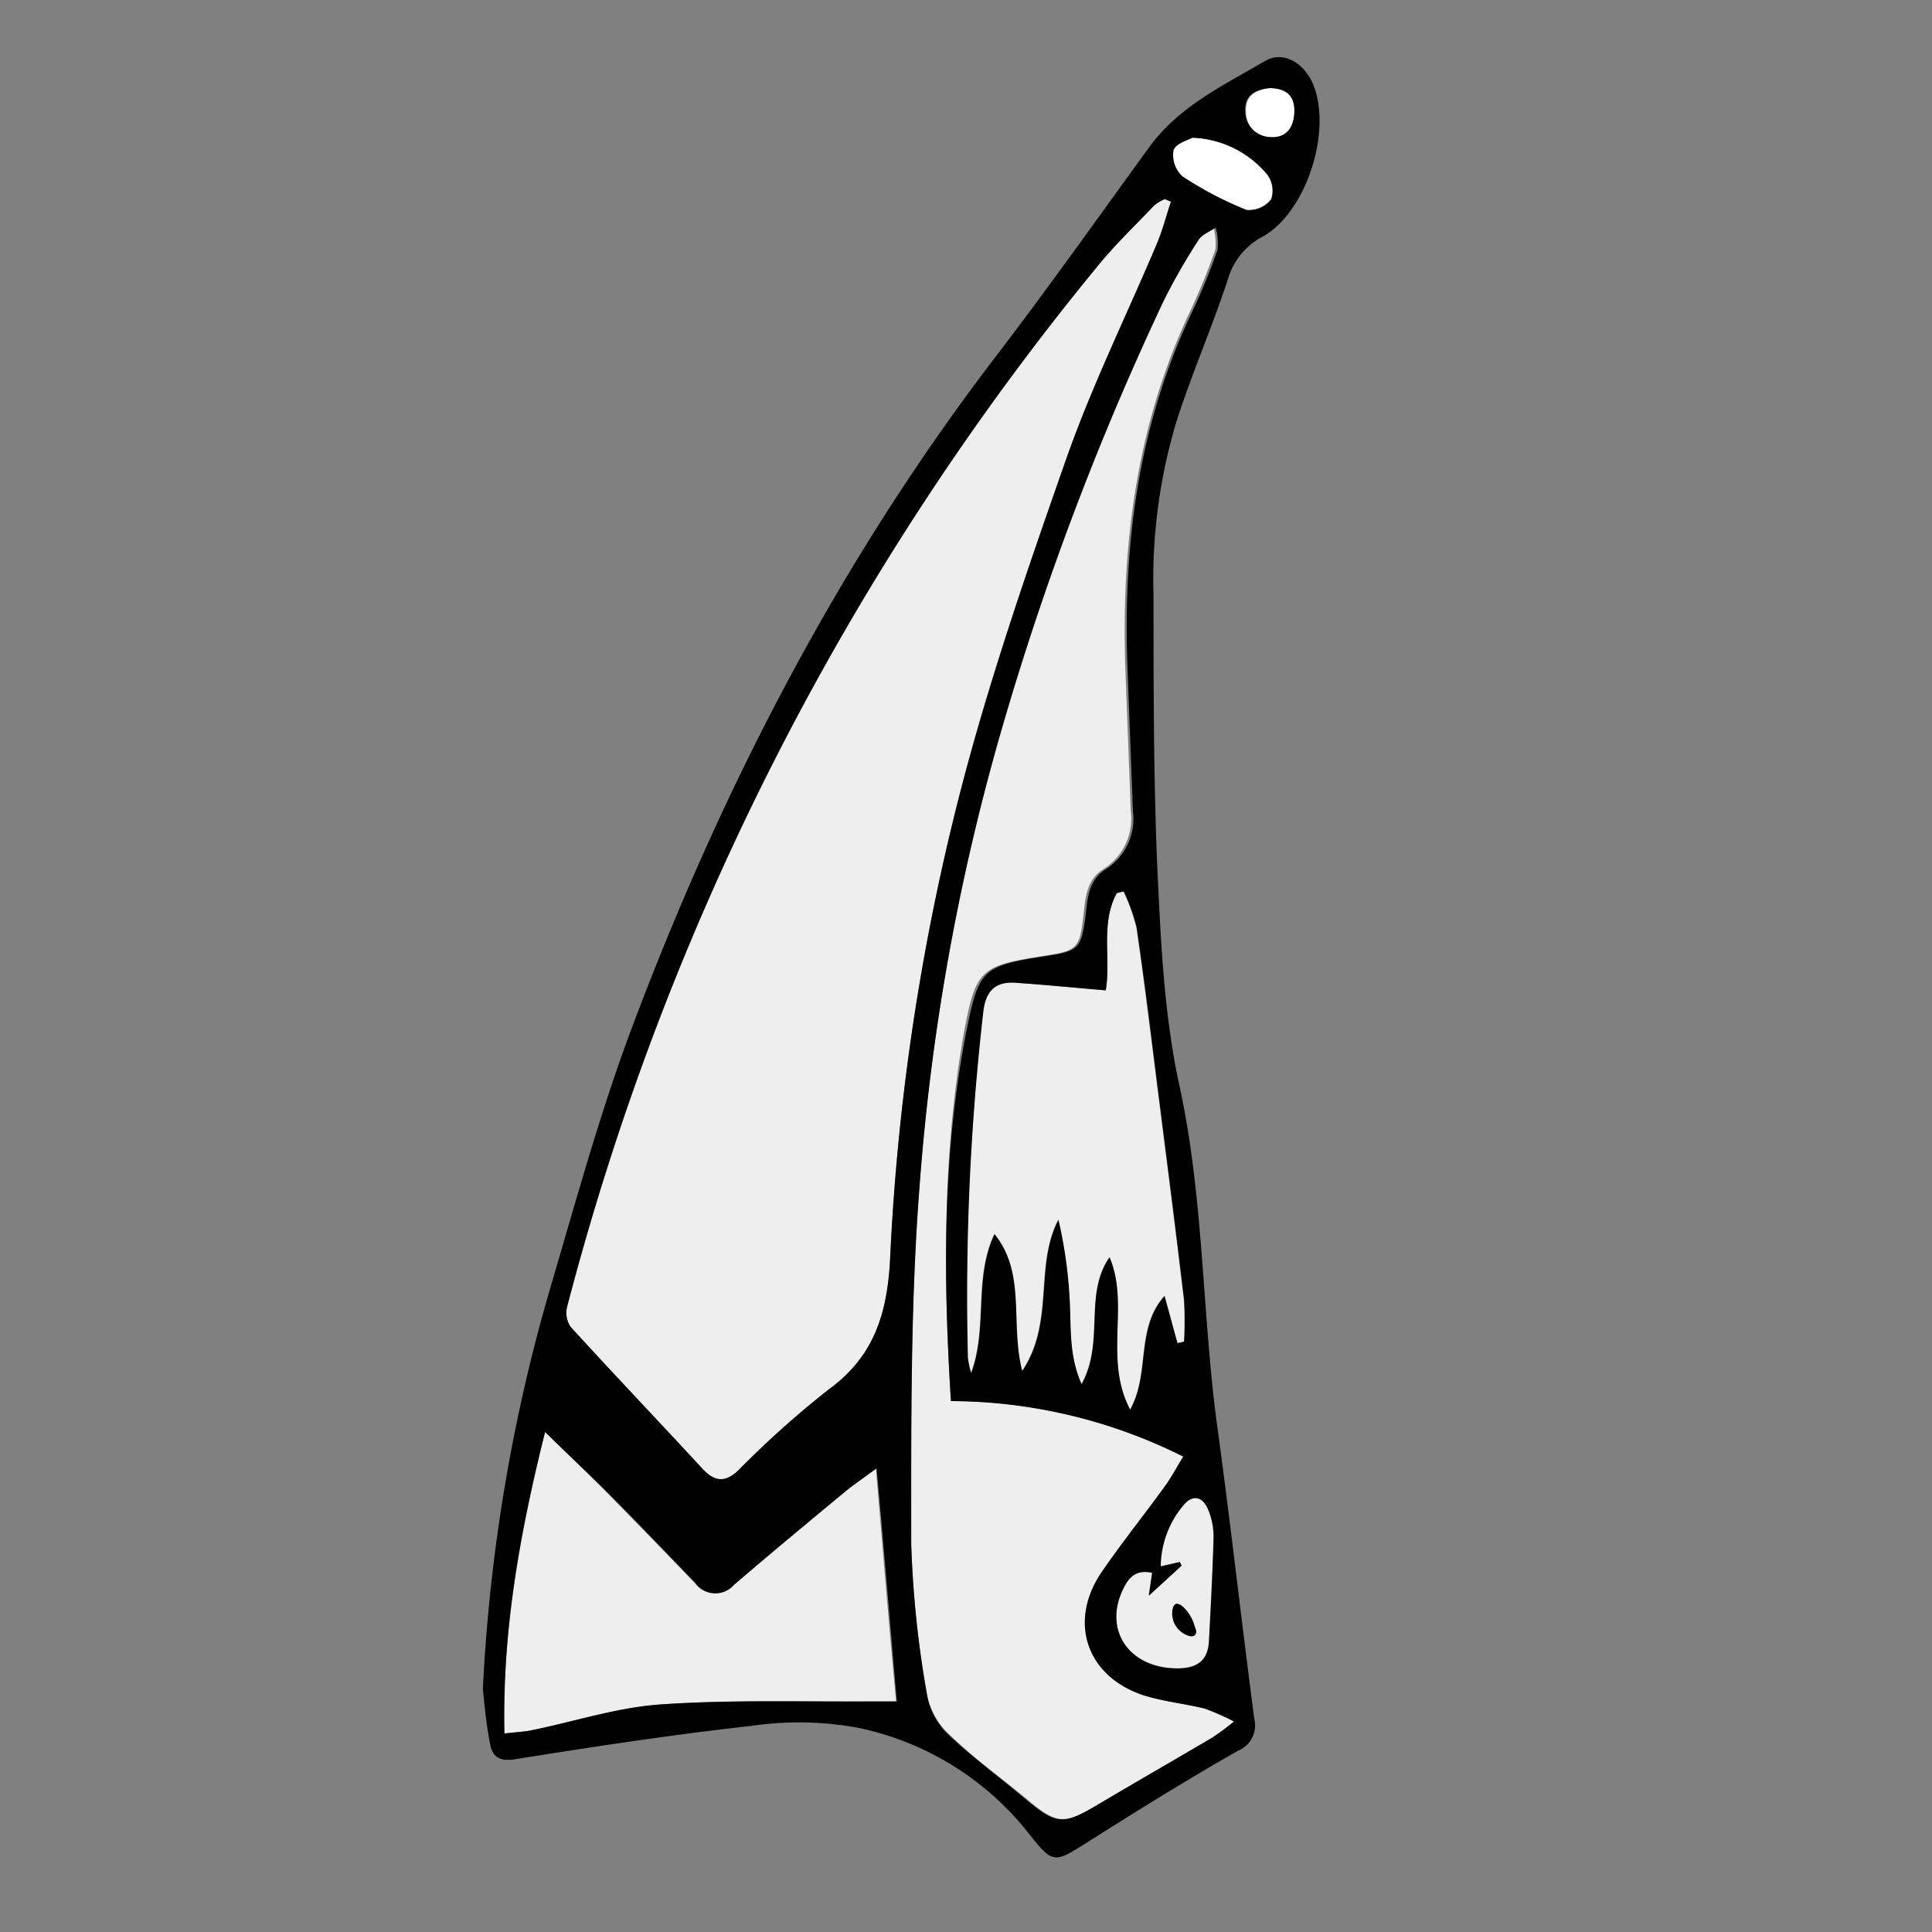 <svg id="Layer_1" data-name="Layer 1" xmlns="http://www.w3.org/2000/svg" width="150" height="150" viewBox="0 0 150 150"><rect x="0" y="0" width="150" height="150" fill="#808080" stroke="none"/><path d="M90.91,15.66c-.36,1.08-.64,2.19-1.08,3.23-2.38,5.68-5.09,11.25-7.14,17-3,8.56-6,17.18-8.24,26a178.23,178.23,0,0,0-5.33,35.76c-.21,4.21-1.2,7.64-4.8,10.24a75.32,75.32,0,0,0-7,6.27c-1.06,1-1.86.85-2.79-.15-3.4-3.67-6.85-7.28-10.22-11a1.93,1.93,0,0,1-.27-1.57,211,211,0,0,1,41.36-81c1.32-1.59,2.82-3,4.25-4.53a3.48,3.48,0,0,1,.8-.46Z" fill="#eee"/><path d="M73.83,108.78a40.59,40.59,0,0,1,18.11,4.29c-.55.9-.94,1.64-1.42,2.3-1.62,2.24-3.36,4.4-4.92,6.68-2.64,3.88-1.14,8.16,3.37,9.59,1.5.48,3.11.65,4.65,1a18.86,18.86,0,0,1,2.26,1,21,21,0,0,1-1.69,1.25c-3,1.77-6,3.49-9,5.27-2.54,1.51-3.12,1.47-5.36-.39-2-1.67-4.13-3.18-6-5A5.72,5.72,0,0,1,72,131.72a80.91,80.91,0,0,1-1.26-11.88c0-9.41-.07-18.86.68-28.23a173.75,173.75,0,0,1,6.33-34.95A225.42,225.42,0,0,1,90.14,23.42a47.26,47.26,0,0,1,2.77-4.84c.26-.42.86-.62,1.3-.93a4.56,4.56,0,0,1,.15,1.73,49.93,49.93,0,0,1-2,4.87c-4.09,8.69-5.29,17.89-5,27.37.14,3.77.29,7.55.43,11.32a4.63,4.63,0,0,1-2.1,4.52c-1.34.83-1.43,2.26-1.58,3.65-.28,2.51-.5,2.71-3,3.09-5,.79-5.33,1-6.28,6C73.18,89.59,73.22,99,73.83,108.78Z" fill="#eee"/><path d="M42.32,111.18c1.68,1.64,3.06,2.95,4.39,4.3,2.43,2.46,4.83,4.94,7.23,7.43a1.91,1.91,0,0,0,3,.13c2.82-2.42,5.68-4.79,8.55-7.17.67-.56,1.41-1.05,2.51-1.87.54,6.26,1,12.1,1.57,18.1H67.51c-5.41,0-10.84-.14-16.23.23-3.35.23-6.64,1.32-10,2-.61.13-1.25.15-2.15.26C39,126.67,40.36,119.13,42.32,111.18Z" fill="#eee"/><path d="M85.85,76.89c.42-2.48-.43-5.16.83-7.55l.54-.13a15.22,15.22,0,0,1,1,2.78c.59,4.05,1.09,8.12,1.6,12.18.71,5.59,1.43,11.18,2.09,16.77a26.76,26.76,0,0,1,0,3.23l-.52.11-1-3.66c-2.27,2.56-1.08,6-2.67,8.83-2.08-4,0-8.14-1.6-11.83-2,2.91-.35,6.57-2.17,9.85-1-2.29-.8-4.44-.93-6.55a34.9,34.9,0,0,0-.87-6.21c-1.87,3.62-.27,7.94-2.81,11.74-1-3.71.32-7.57-2.15-10.63-1.63,3.46-.5,7.24-1.81,10.79a6.34,6.34,0,0,1-.26-1.19,193.57,193.57,0,0,1,1.2-26.91c.19-1.6,1-2.32,2.5-2.21C81.16,76.46,83.48,76.69,85.85,76.89Z" fill="#eee"/><path d="M89.45,122.11l-.27,1.76,2.54-2.33-.13-.28-1.49.34a7.48,7.48,0,0,1,1.73-4.71c.76-.93,1.58-.75,2,.41a5.44,5.44,0,0,1,.38,2c-.07,2.71-.22,5.41-.36,8.12-.08,1.51-.94,2.08-2.41,2.1-3.73,0-5.82-2.92-4.27-6.14C87.6,122.55,88.11,121.83,89.45,122.11Z" fill="#eee"/><path d="M92.58,10.69a7.94,7.94,0,0,1,5.79,2.85,2.09,2.09,0,0,1,.3,1.93,2.2,2.2,0,0,1-1.9.82,27.42,27.42,0,0,1-5-2.62,2.26,2.26,0,0,1-.69-2C91.28,11.12,92.27,10.87,92.58,10.69Z" fill="#fff"/><path d="M98.61,6.84c1.29,0,2,.69,1.94,1.89s-.56,2-1.81,2a2,2,0,0,1-2-2C96.66,7.35,97.56,6.94,98.61,6.84Z" fill="#fff"/><path d="M91.29,124.53c-.32.13-.39.94-.11,1.52.35.75,1.29,1.16,1.56.93s.07-.52,0-.77C92.49,125.29,91.68,124.38,91.29,124.53Z"/><path d="M37.49,131.14a134.24,134.24,0,0,1,5.3-31.37c2-6.78,3.86-13.6,6.35-20.19,7-18.59,16.08-36.11,28.21-51.95,4.07-5.32,7.94-10.79,11.88-16.21,2.31-3.17,5.77-4.8,9-6.69,1.39-.81,3,.14,3.7,1.77,1.54,3.61-.5,10-3.91,11.88a5.44,5.44,0,0,0-2.69,3.31c-1.22,3.73-2.81,7.34-4,11.07a42.48,42.48,0,0,0-1.77,13.55c0,6.92,0,13.85.28,20.76.27,5.78.51,11.65,1.74,17.27,1.94,8.91,1.73,18,3,26.93,1,7.37,1.83,14.78,2.8,22.17a2.12,2.12,0,0,1-1.27,2.49c-4,2.28-7.84,4.67-11.7,7.11-2.59,1.64-2.65,1.69-4.56-.72a22.75,22.75,0,0,0-13.3-8.19,25.57,25.57,0,0,0-8.24-.13c-6.11.68-12.2,1.61-18.28,2.58-1.3.21-1.84-.2-2-1.3C37.72,133.71,37.6,132.12,37.49,131.14ZM90.91,15.66l-.47-.2a3.48,3.48,0,0,0-.8.46c-1.43,1.5-2.93,2.94-4.25,4.53a211,211,0,0,0-41.36,81,1.93,1.93,0,0,0,.27,1.57c3.37,3.69,6.82,7.3,10.22,11,.93,1,1.73,1.14,2.79.15a75.32,75.32,0,0,1,7-6.27c3.6-2.6,4.59-6,4.8-10.24A178.23,178.23,0,0,1,74.45,61.9c2.25-8.78,5.22-17.4,8.24-26,2-5.8,4.76-11.37,7.14-17C90.27,17.85,90.55,16.74,90.91,15.66ZM73.83,108.78C73.22,99,73.18,89.59,75,80.22c1-5,1.24-5.23,6.28-6,2.45-.38,2.67-.58,3-3.09.15-1.39.24-2.82,1.58-3.65a4.63,4.63,0,0,0,2.1-4.52c-.14-3.77-.29-7.55-.43-11.32-.33-9.48.87-18.68,5-27.37a49.93,49.93,0,0,0,2-4.87,4.56,4.56,0,0,0-.15-1.73c-.44.31-1,.51-1.3.93a47.26,47.26,0,0,0-2.77,4.84A225.42,225.42,0,0,0,77.76,56.66a173.75,173.75,0,0,0-6.33,35c-.75,9.37-.68,18.82-.68,28.23A80.91,80.91,0,0,0,72,131.72a5.72,5.72,0,0,0,1.75,3.07c1.9,1.78,4,3.29,6,5,2.24,1.86,2.82,1.9,5.36.39,3-1.78,6-3.5,9-5.27a21,21,0,0,0,1.69-1.25,18.86,18.86,0,0,0-2.26-1c-1.54-.38-3.15-.55-4.65-1-4.51-1.43-6-5.71-3.37-9.59,1.56-2.28,3.3-4.44,4.92-6.68.48-.66.87-1.4,1.42-2.3A40.59,40.59,0,0,0,73.83,108.78Zm-31.51,2.4c-2,7.95-3.33,15.49-3.15,23.41.9-.11,1.54-.13,2.15-.26,3.32-.68,6.61-1.77,10-2,5.39-.37,10.82-.19,16.23-.23h2.08c-.52-6-1-11.84-1.57-18.1-1.1.82-1.84,1.31-2.51,1.87-2.87,2.38-5.73,4.75-8.55,7.17a1.91,1.91,0,0,1-3-.13c-2.4-2.49-4.8-5-7.23-7.43C45.38,114.13,44,112.82,42.32,111.18ZM85.85,76.89c-2.37-.2-4.69-.43-7-.59-1.53-.11-2.31.61-2.5,2.21a193.57,193.57,0,0,0-1.2,26.91,6.34,6.34,0,0,0,.26,1.19c1.31-3.55.18-7.33,1.81-10.79,2.47,3.06,1.19,6.92,2.15,10.63,2.54-3.8.94-8.12,2.81-11.74a34.9,34.9,0,0,1,.87,6.21c.13,2.11-.09,4.26.93,6.55,1.82-3.28.15-6.94,2.17-9.85,1.57,3.69-.48,7.87,1.6,11.83,1.59-2.86.4-6.27,2.67-8.83l1,3.66.52-.11a26.76,26.76,0,0,0,0-3.23c-.66-5.59-1.38-11.18-2.09-16.77-.51-4.06-1-8.13-1.6-12.18a15.22,15.22,0,0,0-1-2.78l-.54.13C85.42,71.73,86.27,74.41,85.85,76.89Zm3.6,45.22c-1.34-.28-1.85.44-2.26,1.29-1.55,3.22.54,6.18,4.27,6.14,1.47,0,2.33-.59,2.41-2.1.14-2.71.29-5.41.36-8.12a5.44,5.44,0,0,0-.38-2c-.44-1.16-1.26-1.34-2-.41a7.48,7.48,0,0,0-1.73,4.71l1.49-.34.13.28-2.54,2.33ZM92.58,10.69c-.31.18-1.3.43-1.47,1a2.26,2.26,0,0,0,.69,2,27.42,27.42,0,0,0,5,2.62,2.2,2.2,0,0,0,1.9-.82,2.09,2.09,0,0,0-.3-1.93A7.94,7.94,0,0,0,92.58,10.69Zm6-3.85c-1,.1-2,.51-1.9,1.8a2,2,0,0,0,2,2c1.25.07,1.79-.83,1.81-2S99.9,6.87,98.61,6.84Z"/></svg>